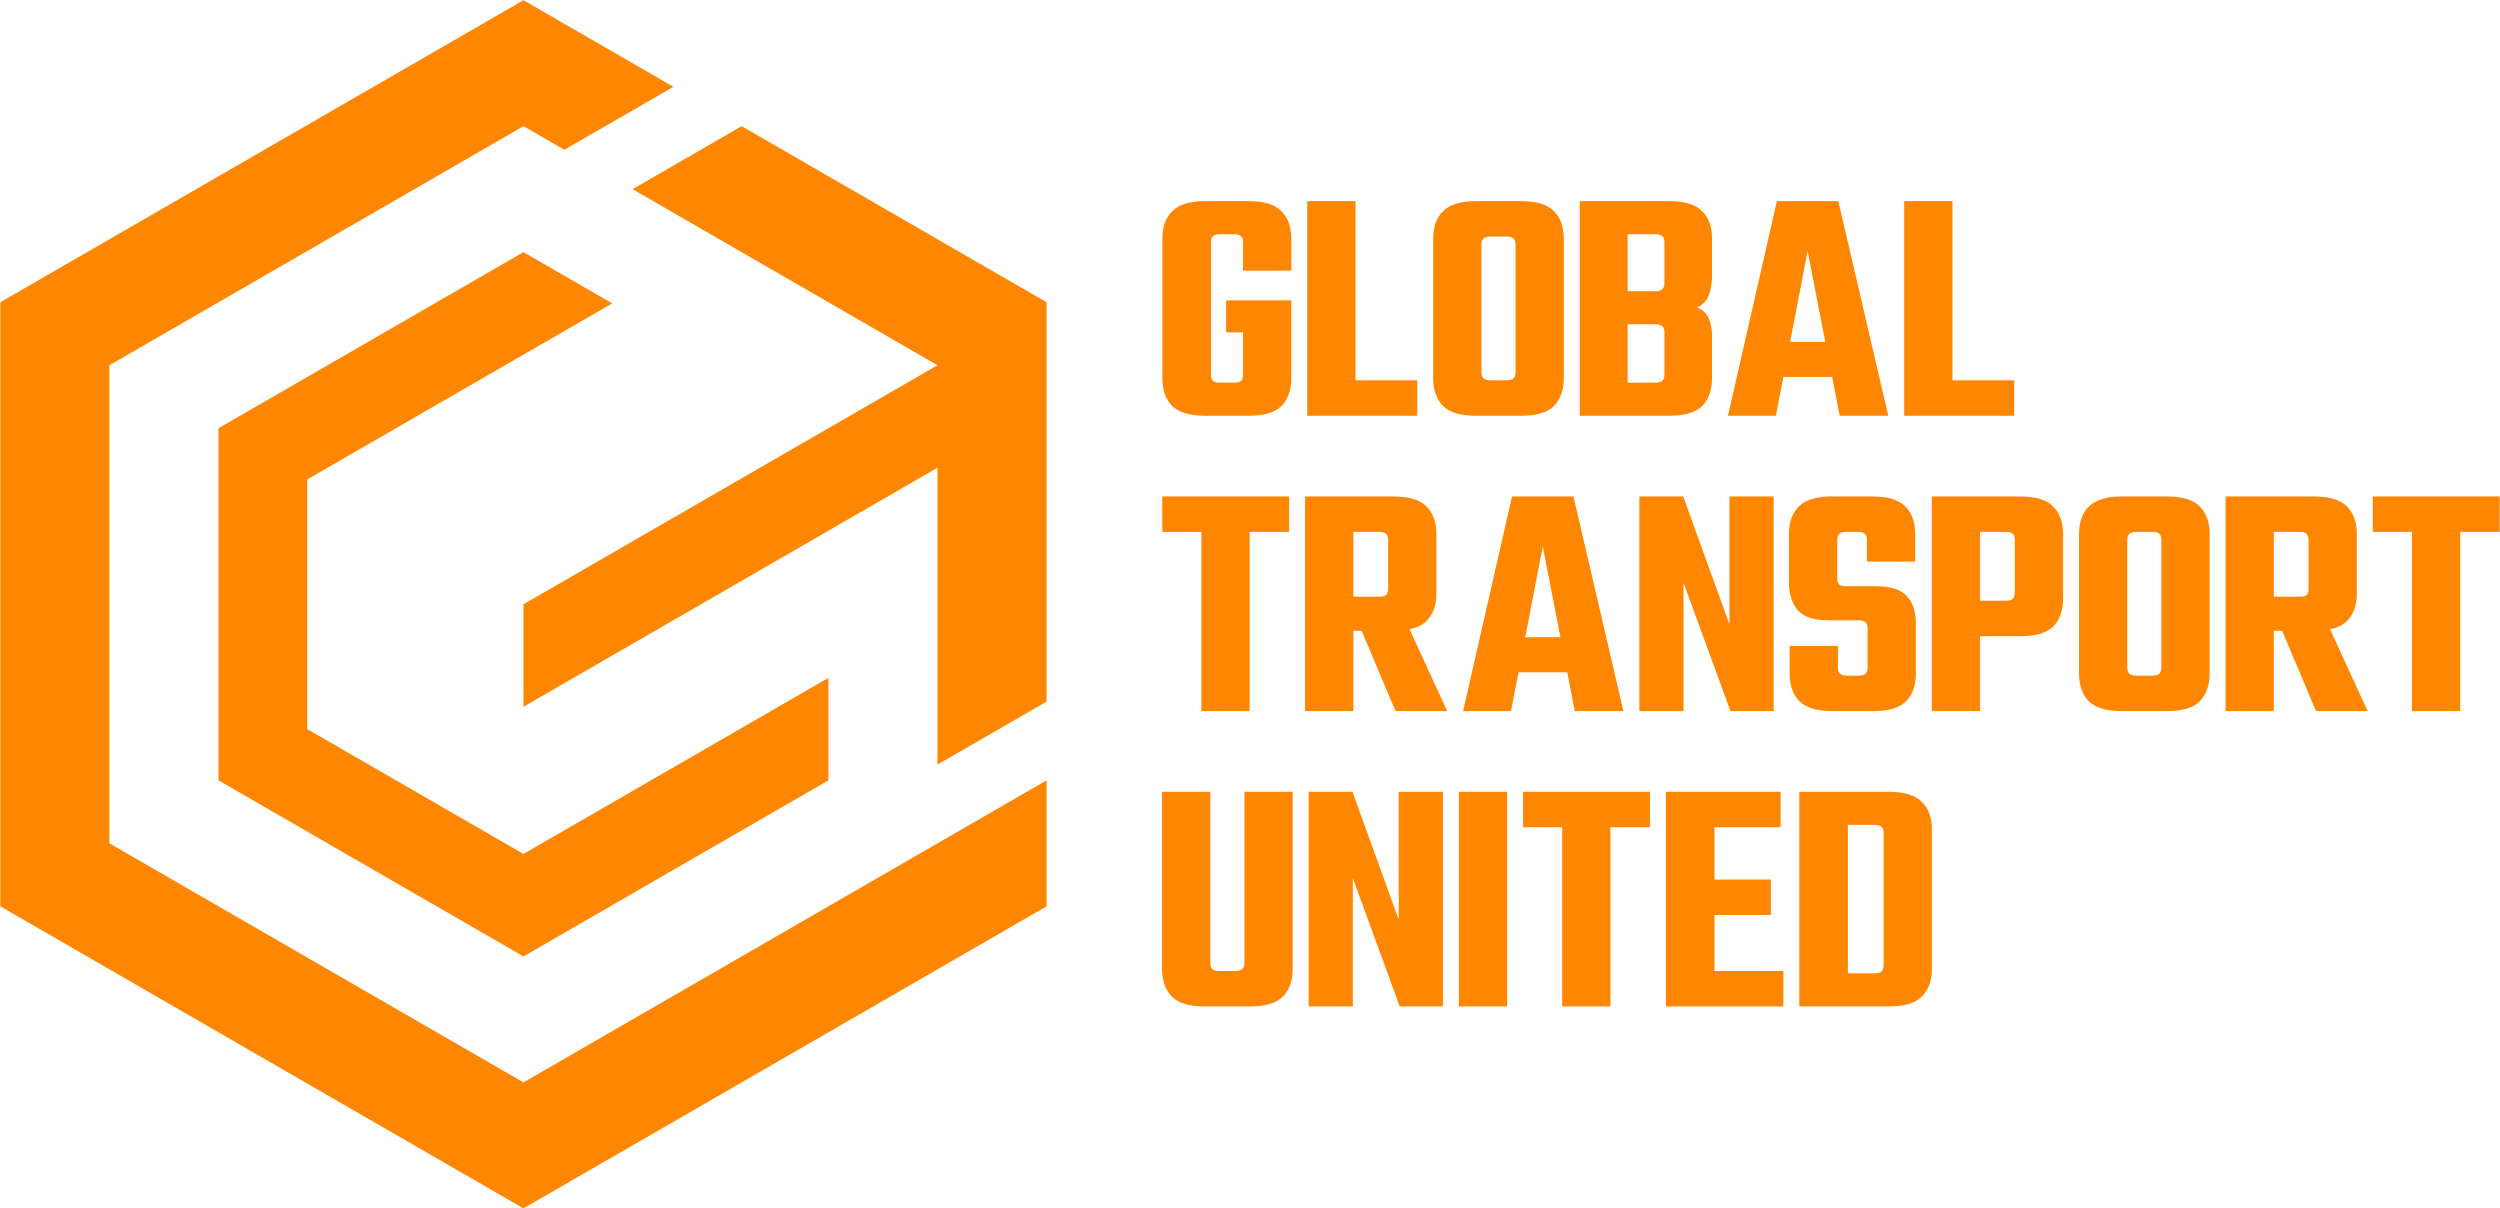 <?xml version="1.0" encoding="UTF-8" standalone="no"?>
<!-- Created with Inkscape (http://www.inkscape.org/) -->

<svg
   version="1.1"
   id="svg1"
   width="4981.3"
   height="2406.96"
   viewBox="0 0 4981.3 2406.959"
   sodipodi:docname="Global-Transport-United-Logo_TEXT-SIDE_MAIN-COLOR.svg"
   inkscape:version="1.3.2 (091e20e, 2023-11-25)"
   inkscape:export-filename="GTU_Text_Side_Black.png"
   inkscape:export-xdpi="96"
   inkscape:export-ydpi="96"
   xmlns:inkscape="http://www.inkscape.org/namespaces/inkscape"
   xmlns:sodipodi="http://sodipodi.sourceforge.net/DTD/sodipodi-0.dtd"
   xmlns="http://www.w3.org/2000/svg"
   xmlns:svg="http://www.w3.org/2000/svg">
  <defs
     id="defs1">
    <inkscape:perspective
       sodipodi:type="inkscape:persp3d"
       inkscape:vp_x="0 : 1156.9595 : 1"
       inkscape:vp_y="0 : 999.99994 : 0"
       inkscape:vp_z="2500 : 1156.9595 : 1"
       inkscape:persp3d-origin="1250 : 740.29297 : 1"
       id="perspective38" />
  </defs>
  <sodipodi:namedview
     id="namedview1"
     pagecolor="#ffffff"
     bordercolor="#000000"
     borderopacity="0.25"
     inkscape:showpageshadow="2"
     inkscape:pageopacity="0.0"
     inkscape:pagecheckerboard="0"
     inkscape:deskcolor="#d1d1d1"
     showguides="false"
     inkscape:zoom="0.08838835"
     inkscape:cx="3371.485"
     inkscape:cy="2969.8484"
     inkscape:window-width="1920"
     inkscape:window-height="976"
     inkscape:window-x="0"
     inkscape:window-y="25"
     inkscape:window-maximized="0"
     inkscape:current-layer="g1">
    <sodipodi:guide
       position="1942.419,4574.201"
       orientation="1,0"
       id="guide5"
       inkscape:locked="false" />
    <sodipodi:guide
       position="3884.849,5156.291"
       orientation="1,0"
       id="guide11"
       inkscape:locked="false" />
    <sodipodi:guide
       position="-1942.421,5160.181"
       orientation="1,0"
       id="guide12"
       inkscape:locked="false" />
    <sodipodi:guide
       position="0.001,4534.818"
       orientation="1,0"
       id="guide13"
       inkscape:locked="false" />
    <sodipodi:guide
       position="1051.143,6947.413"
       orientation="0,-1"
       id="guide60"
       inkscape:locked="false" />
    <sodipodi:guide
       position="1051.268,4704.499"
       orientation="0,-1"
       id="guide61"
       inkscape:locked="false" />
    <sodipodi:guide
       position="-1052.666,6199.772"
       orientation="0,-1"
       id="guide62"
       inkscape:locked="false" />
    <sodipodi:guide
       position="-1052.752,6698.198"
       orientation="0,-1"
       id="guide63"
       inkscape:locked="false" />
    <sodipodi:guide
       position="-590.467,4953.71"
       orientation="0,-1"
       id="guide64"
       inkscape:locked="false" />
    <sodipodi:guide
       position="-398.127,5202.921"
       orientation="0,-1"
       id="guide65"
       inkscape:locked="false" />
    <sodipodi:guide
       position="-386.658,6448.987"
       orientation="0,-1"
       id="guide66"
       inkscape:locked="false" />
    <sodipodi:guide
       position="2158.24,6363.632"
       orientation="1,0"
       id="guide67"
       inkscape:locked="false" />
    <sodipodi:guide
       position="21.814,5825.956"
       orientation="0,-1"
       id="guide68"
       inkscape:locked="false" />
  </sodipodi:namedview>
  <g
     inkscape:groupmode="layer"
     inkscape:label="Image"
     id="g1"
     transform="translate(-3569.649,-3182.638)">
    <g
       id="g10"
       inkscape:label="Logo"
       transform="matrix(1.961,0,0,1.961,-1166.953,-163.839)"
       style="stroke-width:0.51">
      <path
         id="path73"
         style="display:none;fill:#f2f2f2;fill-opacity:1;stroke:none;stroke-width:0.714;stroke-linecap:round;stroke-linejoin:round;stroke-miterlimit:0;paint-order:markers stroke fill"
         inkscape:label="path73"
         d="m 2947.263,1706.736 -531.551,306.891 v 0 0 0 0 l 0.143,613.684 531.411,306.81 v 0.165 l 531.552,-306.891 v -613.696 l -150.482,86.881 -317.175,183.055 467.651,-269.998 -0.133,-0.091 z" />
      <path
         style="fill:#ff8600;fill-opacity:1;stroke:none;stroke-width:0.714;stroke-linecap:round;stroke-linejoin:round;stroke-miterlimit:0;paint-order:markers stroke fill"
         d="m 2988.802,1858.714 110.85,-63.999 -152.387,-87.981 -531.554,306.893 v 613.786 l 531.554,306.892 531.553,-306.892 v -127.999 l -110.849,63.998 -420.704,242.894 -420.704,-242.894 v -485.785 l 420.704,-242.894 z"
         id="path72"
         inkscape:label="path72" />
      <path
         id="path70"
         style="fill:#ff8600;fill-opacity:1;stroke:none;stroke-width:0.714;stroke-linecap:round;stroke-linejoin:round;stroke-miterlimit:0;paint-order:markers stroke fill"
         d="m 3168.96,1834.73 -81.699,47.169 -29.15,16.831 309.856,178.895 -199.01,114.897 v 0 l -221.691,127.992 v 104.124 l 221.691,-127.994 88.166,-50.902 v 0 l 110.844,-63.995 v 301.632 l 110.849,-63.998 v -405.753 z" />
      <path
         style="fill:#ff8600;fill-opacity:1;stroke:none;stroke-width:0.714;stroke-linecap:round;stroke-linejoin:round;stroke-miterlimit:0;paint-order:markers stroke fill"
         d="m 2947.265,1962.726 -309.859,178.897 v 357.793 l 309.859,178.896 309.858,-178.896 v -104.123 l -309.859,178.895 -219.684,-126.834 v -253.666 l -0.01,-0.01 309.862,-178.899 z"
         id="path56"
         sodipodi:nodetypes="cccccccccccc"
         inkscape:label="path56" />
    </g>
    <g
       id="g57"
       inkscape:label="GLOBAL"
       transform="matrix(1.073,0,0,1.073,5632.868,277.776)"
       style="stroke-width:0.932">
      <path
         style="font-weight:600;font-size:626.667px;line-height:0;font-family:Teko;-inkscape-font-specification:'Teko, Semi-Bold';letter-spacing:0px;word-spacing:0px;fill:#ff8600;stroke-width:1.305;stroke-linecap:round;stroke-linejoin:round;stroke-miterlimit:0;paint-order:markers stroke fill"
         d="m 325.883,3157.782 v 244.4 q 0,8.773 3.76,12.533 3.76,3.133 13.16,3.133 H 357.843 v 61.413 h -42.613 q -42.613,0 -61.413,-18.173 -18.173,-18.8 -18.173,-50.76 v -260.067 q 0,-32.587 18.173,-50.76 18.8,-18.8 61.413,-18.8 h 45.747 v 61.413 h -18.173 q -9.4,0 -13.16,3.76 -3.76,3.133 -3.76,11.907 z m 149.147,107.16 v 59.533 H 354.083 v -59.533 z m -89.613,-55.147 v -52.013 q 0,-8.773 -3.76,-11.907 -3.76,-3.76 -13.16,-3.76 H 350.323 v -61.413 h 45.747 q 42.613,0 60.787,18.8 18.173,18.173 18.173,50.76 v 59.533 z m 0,192.387 v -96.507 h 89.613 v 104.653 q 0,31.96 -18.173,50.76 -18.173,18.173 -60.787,18.173 H 352.203 v -61.413 h 16.293 q 9.4,0 13.16,-3.133 3.76,-3.76 3.76,-12.533 z"
         id="text35"
         inkscape:label="G"
         aria-label="G" />
      <path
         style="font-weight:600;font-size:626.667px;line-height:0;font-family:Teko;-inkscape-font-specification:'Teko, Semi-Bold';letter-spacing:0px;word-spacing:0px;fill:#ff8600;stroke-width:1.305;stroke-linecap:round;stroke-linejoin:round;stroke-miterlimit:0;paint-order:markers stroke fill"
         d="m 504.64,3080.702 h 89.613 v 398.56 h -89.613 z m 33.213,398.56 v -65.8 h 171.08 v 65.8 z"
         id="text37"
         inkscape:label="L"
         aria-label="L" />
      <path
         style="font-weight:600;font-size:626.667px;line-height:0;font-family:Teko;-inkscape-font-specification:'Teko, Semi-Bold';letter-spacing:0px;word-spacing:0px;fill:#ff8600;stroke-width:1.305;stroke-linecap:round;stroke-linejoin:round;stroke-miterlimit:0;paint-order:markers stroke fill"
         d="m 891.447,3288.757 v -126.587 q 0,-8.773 -3.76,-11.907 -3.133,-3.76 -12.533,-3.76 h -21.307 v -65.8 h 48.253 q 42.613,0 60.787,18.8 18.173,18.173 18.173,50.76 v 138.494 z m 0,109.04 v -124.08 h 89.613 v 135.987 q 0,32.587 -18.173,51.387 -18.173,18.173 -60.787,18.173 h -49.507 v -65.8 h 22.56 q 9.4,0 12.533,-3.76 3.76,-3.76 3.76,-11.907 z m -63.293,-235.627 v 126.587 h -89.613 v -138.494 q 0,-32.587 18.173,-50.76 18.8,-18.8 61.413,-18.8 h 47.627 v 65.8 h -20.68 q -9.4,0 -13.16,3.76 -3.76,3.133 -3.76,11.907 z m 0,109.667 v 125.96 q 0,8.147 3.76,11.907 3.76,3.76 13.16,3.76 h 20.053 v 65.8 h -47 q -42.613,0 -61.413,-18.173 -18.173,-18.8 -18.173,-51.387 v -137.867 z"
         id="text38"
         inkscape:label="O"
         aria-label="O" />
      <path
         style="font-weight:600;font-size:626.667px;line-height:0;font-family:Teko;-inkscape-font-specification:'Teko, Semi-Bold';letter-spacing:0px;word-spacing:0px;fill:#ff8600;stroke-width:1.305;stroke-linecap:round;stroke-linejoin:round;stroke-miterlimit:0;paint-order:markers stroke fill"
         d="m 1010.665,3080.702 h 166.067 q 43.24,0 61.413,18.8 18.173,18.173 18.173,50.76 v 69.56 q 0,20.68 -6.267,36.347 -5.64,15.04 -21.933,21.933 16.293,6.267 21.933,20.053 6.267,13.16 6.267,33.84 v 77.707 q 0,32.587 -18.173,51.387 -18.173,18.173 -61.413,18.173 h -166.067 z m 157.293,321.48 v -77.08 q 0,-8.773 -3.76,-11.907 -3.76,-3.76 -13.16,-3.76 h -51.387 v 108.413 h 51.387 q 9.4,0 13.16,-3.76 3.76,-3.76 3.76,-11.907 z m 0,-169.827 v -74.573 q 0,-8.773 -3.76,-11.907 -3.76,-3.76 -13.16,-3.76 h -51.387 v 105.907 h 51.387 q 9.4,0 13.16,-3.76 3.76,-3.76 3.76,-11.907 z"
         id="text39"
         inkscape:label="B"
         aria-label="B" />
      <path
         style="font-weight:600;font-size:626.667px;line-height:0;font-family:Teko;-inkscape-font-specification:'Teko, Semi-Bold';letter-spacing:0px;word-spacing:0px;fill:#ff8600;stroke-width:1.305;stroke-linecap:round;stroke-linejoin:round;stroke-miterlimit:0;paint-order:markers stroke fill"
         d="m 1521.551,3342.021 v 65.173 h -173.587 v -65.173 z m 62.04,137.24 h -90.24 l -59.533,-305.813 -58.907,305.813 h -88.987 l 90.867,-398.56 h 114.053 z"
         id="text40"
         inkscape:label="A"
         aria-label="A" />
      <path
         style="font-weight:600;font-size:626.667px;line-height:0;font-family:Teko;-inkscape-font-specification:'Teko, Semi-Bold';letter-spacing:0px;word-spacing:0px;fill:#ff8600;stroke-width:1.305;stroke-linecap:round;stroke-linejoin:round;stroke-miterlimit:0;paint-order:markers stroke fill"
         d="m 1613.195,3080.707 h 89.613 v 398.56 h -89.613 z m 33.213,398.56 v -65.8 h 171.08 v 65.8 z"
         id="text41"
         inkscape:label="L"
         aria-label="L" />
    </g>
    <g
       id="g58"
       inkscape:label="TRANSPORT"
       transform="matrix(1.073,0,0,1.073,3757.019,866.247)"
       style="stroke-width:0.932">
      <path
         style="font-weight:600;font-size:626.667px;line-height:0;font-family:Teko;-inkscape-font-specification:'Teko, Semi-Bold';letter-spacing:0px;word-spacing:0px;fill:#ff8600;stroke-width:1.305;stroke-linecap:round;stroke-linejoin:round;stroke-miterlimit:0;paint-order:markers stroke fill"
         d="m 2056.336,3107.022 h 89.613 v 372.24 h -89.613 z m 162.933,-26.32 v 65.8 h -235.627 v -65.8 z"
         id="text43"
         inkscape:label="T"
         aria-label="T" />
      <path
         style="font-weight:600;font-size:626.667px;line-height:0;font-family:Teko;-inkscape-font-specification:'Teko, Semi-Bold';letter-spacing:0px;word-spacing:0px;fill:#ff8600;stroke-width:1.305;stroke-linecap:round;stroke-linejoin:round;stroke-miterlimit:0;paint-order:markers stroke fill"
         d="m 2403.038,3251.783 v -89.613 q 0,-8.773 -3.76,-11.907 -3.133,-3.76 -12.533,-3.76 h -112.173 v -65.8 h 139.12 q 42.613,0 60.787,18.8 18.173,18.173 18.173,50.76 v 110.92 q 0,31.96 -18.173,50.76 -18.173,18.173 -60.787,18.173 h -131.6 v -63.293 h 104.653 q 9.4,0 12.533,-3.133 3.76,-3.76 3.76,-11.907 z m -154.16,-171.08 h 89.613 v 398.56 h -89.613 z m 90.24,214.32 h 88.987 l 84.6,184.24 h -95.88 z"
         id="text44"
         inkscape:label="R"
         aria-label="R" />
      <path
         style="font-weight:600;font-size:626.667px;line-height:0;font-family:Teko;-inkscape-font-specification:'Teko, Semi-Bold';letter-spacing:0px;word-spacing:0px;fill:#ff8600;stroke-width:1.305;stroke-linecap:round;stroke-linejoin:round;stroke-miterlimit:0;paint-order:markers stroke fill"
         d="m 2777.937,3342.022 v 65.173 h -173.587 v -65.173 z m 62.04,137.24 h -90.24 l -59.533,-305.813 -58.907,305.813 h -88.987 l 90.867,-398.56 h 114.053 z"
         id="text45"
         inkscape:label="A"
         aria-label="A" />
      <path
         style="font-weight:600;font-size:626.667px;line-height:0;font-family:Teko;-inkscape-font-specification:'Teko, Semi-Bold';letter-spacing:0px;word-spacing:0px;fill:#ff8600;stroke-width:1.305;stroke-linecap:round;stroke-linejoin:round;stroke-miterlimit:0;paint-order:markers stroke fill"
         d="m 3036.901,3080.704 h 82.093 v 398.56 h -80.213 l -87.107,-238.133 v 238.133 h -82.093 v -398.56 h 81.467 l 85.853,237.507 z"
         id="text46"
         inkscape:label="N"
         aria-label="N" />
      <path
         style="font-weight:600;font-size:626.667px;line-height:0;font-family:Teko;-inkscape-font-specification:'Teko, Semi-Bold';letter-spacing:0px;word-spacing:0px;fill:#ff8600;stroke-width:1.305;stroke-linecap:round;stroke-linejoin:round;stroke-miterlimit:0;paint-order:markers stroke fill"
         d="m 3293.454,3397.796 v -72.067 q 0,-8.147 -3.76,-11.28 -3.76,-3.76 -13.16,-3.76 h -55.147 q -41.36,0 -57.653,-18.8 -16.293,-19.427 -16.293,-51.387 v -90.24 q 0,-32.587 18.173,-50.76 18.173,-18.8 60.787,-18.8 h 76.453 q 42.613,0 60.787,18.8 18.173,18.173 18.173,50.76 v 51.387 h -89.613 v -39.48 q 0,-8.773 -3.76,-11.907 -3.76,-3.76 -13.16,-3.76 h -21.307 q -9.4,0 -13.16,3.76 -3.76,3.133 -3.76,11.907 v 70.187 q 0,8.147 3.76,11.907 3.76,3.133 13.16,3.133 h 53.893 q 41.987,0 58.28,18.173 16.92,18.173 16.92,50.76 v 93.373 q 0,32.587 -18.173,51.387 -18.173,18.173 -60.787,18.173 h -75.827 q -42.613,0 -61.413,-18.173 -18.173,-18.8 -18.173,-51.387 v -51.387 h 89.613 v 39.48 q 0,8.147 3.76,11.907 3.76,3.76 13.16,3.76 h 21.307 q 9.4,0 13.16,-3.76 3.76,-3.76 3.76,-11.907 z"
         id="text47"
         inkscape:label="S"
         aria-label="S" />
      <path
         style="font-weight:600;font-size:626.667px;line-height:0;font-family:Teko;-inkscape-font-specification:'Teko, Semi-Bold';letter-spacing:0px;word-spacing:0px;fill:#ff8600;stroke-width:1.305;stroke-linecap:round;stroke-linejoin:round;stroke-miterlimit:0;paint-order:markers stroke fill"
         d="m 3566.831,3258.68 v -96.507 q 0,-8.773 -3.76,-11.907 -3.133,-3.76 -12.533,-3.76 h -112.173 v -65.8 h 139.12 q 42.613,0 60.787,18.8 18.173,18.173 18.173,50.76 v 120.32 q 0,32.587 -18.173,51.387 -18.173,18.173 -60.787,18.173 h -131.6 v -65.8 h 104.653 q 9.4,0 12.533,-3.76 3.76,-3.76 3.76,-11.907 z M 3412.671,3080.706 h 89.613 v 398.56 h -89.613 z"
         id="text48"
         inkscape:label="P"
         aria-label="P" />
      <path
         style="font-weight:600;font-size:626.667px;line-height:0;font-family:Teko;-inkscape-font-specification:'Teko, Semi-Bold';letter-spacing:0px;word-spacing:0px;fill:#ff8600;stroke-width:1.305;stroke-linecap:round;stroke-linejoin:round;stroke-miterlimit:0;paint-order:markers stroke fill"
         d="m 3838.956,3288.755 v -126.587 q 0,-8.773 -3.76,-11.907 -3.133,-3.76 -12.533,-3.76 h -21.307 v -65.8 h 48.253 q 42.613,0 60.787,18.8 18.173,18.173 18.173,50.76 v 138.493 z m 0,109.04 v -124.08 h 89.613 v 135.987 q 0,32.587 -18.173,51.387 -18.173,18.173 -60.787,18.173 h -49.507 v -65.8 h 22.56 q 9.4,0 12.533,-3.76 3.76,-3.76 3.76,-11.907 z m -63.293,-235.627 v 126.587 h -89.613 v -138.493 q 0,-32.587 18.173,-50.76 18.8,-18.8 61.413,-18.8 h 47.627 v 65.8 h -20.68 q -9.4,0 -13.16,3.76 -3.76,3.133 -3.76,11.907 z m 0,109.667 v 125.96 q 0,8.147 3.76,11.907 3.76,3.76 13.16,3.76 h 20.053 v 65.8 h -47 q -42.613,0 -61.413,-18.173 -18.173,-18.8 -18.173,-51.387 v -137.867 z"
         id="text49"
         inkscape:label="O"
         aria-label="O" />
      <path
         style="font-weight:600;font-size:626.667px;line-height:0;font-family:Teko;-inkscape-font-specification:'Teko, Semi-Bold';letter-spacing:0px;word-spacing:0px;fill:#ff8600;stroke-width:1.305;stroke-linecap:round;stroke-linejoin:round;stroke-miterlimit:0;paint-order:markers stroke fill"
         d="m 4112.33,3251.786 v -89.613 q 0,-8.773 -3.76,-11.907 -3.133,-3.76 -12.533,-3.76 h -112.173 v -65.8 h 139.12 q 42.613,0 60.787,18.8 18.173,18.173 18.173,50.76 v 110.92 q 0,31.96 -18.173,50.76 -18.173,18.173 -60.787,18.173 h -131.6 v -63.293 h 104.653 q 9.4,0 12.533,-3.133 3.76,-3.76 3.76,-11.907 z M 3958.17,3080.706 h 89.613 v 398.56 H 3958.17 Z m 90.24,214.32 h 88.987 l 84.6,184.24 h -95.88 z"
         id="text50"
         inkscape:label="R"
         aria-label="R" />
      <path
         style="font-weight:600;font-size:626.667px;line-height:0;font-family:Teko;-inkscape-font-specification:'Teko, Semi-Bold';letter-spacing:0px;word-spacing:0px;fill:#ff8600;stroke-width:1.305;stroke-linecap:round;stroke-linejoin:round;stroke-miterlimit:0;paint-order:markers stroke fill"
         d="m 4304.261,3107.021 h 89.613 v 372.24 h -89.613 z m 162.933,-26.32 v 65.8 h -235.627 v -65.8 z"
         id="text51"
         inkscape:label="T"
         aria-label="T" />
    </g>
    <g
       id="g59"
       inkscape:label="UNITED"
       transform="matrix(1.073,0,0,1.073,913.515,1454.707)"
       style="stroke-width:0.932">
      <path
         style="font-weight:600;font-size:626.667px;line-height:0;font-family:Teko;-inkscape-font-specification:'Teko, Semi-Bold';letter-spacing:0px;word-spacing:0px;fill:#ff8600;stroke-width:1.305;stroke-linecap:round;stroke-linejoin:round;stroke-miterlimit:0;paint-order:markers stroke fill"
         d="m 4786.251,3397.794 v -317.094 h 89.613 v 329 q 0,32.587 -18.173,51.387 -18.173,18.173 -60.787,18.173 h -49.507 v -65.8 h 21.933 q 9.4,0 13.16,-3.76 3.76,-3.76 3.76,-11.907 z m -63.293,-317.094 v 317.094 q 0,8.147 3.76,11.907 3.76,3.76 12.533,3.76 h 20.68 v 65.8 h -47.627 q -42.613,0 -60.787,-18.173 -18.173,-18.8 -18.173,-51.387 v -329 z"
         id="text52"
         inkscape:label="U"
         aria-label="U" />
      <path
         style="font-weight:600;font-size:626.667px;line-height:0;font-family:Teko;-inkscape-font-specification:'Teko, Semi-Bold';letter-spacing:0px;word-spacing:0px;fill:#ff8600;stroke-width:1.305;stroke-linecap:round;stroke-linejoin:round;stroke-miterlimit:0;paint-order:markers stroke fill"
         d="m 5072.789,3080.701 h 82.093 v 398.56 h -80.213 l -87.107,-238.133 v 238.133 h -82.093 v -398.56 h 81.467 l 85.853,237.507 z"
         id="text53"
         inkscape:label="N"
         aria-label="N" />
      <path
         style="font-weight:600;font-size:626.667px;line-height:0;font-family:Teko;-inkscape-font-specification:'Teko, Semi-Bold';letter-spacing:0px;word-spacing:0px;fill:#ff8600;stroke-width:1.305;stroke-linecap:round;stroke-linejoin:round;stroke-miterlimit:0;paint-order:markers stroke fill"
         d="m 5184.488,3080.702 h 89.613 v 398.56 h -89.613 z"
         id="text54"
         inkscape:label="I"
         aria-label="I" />
      <path
         style="font-weight:600;font-size:626.667px;line-height:0;font-family:Teko;-inkscape-font-specification:'Teko, Semi-Bold';letter-spacing:0px;word-spacing:0px;fill:#ff8600;stroke-width:1.305;stroke-linecap:round;stroke-linejoin:round;stroke-miterlimit:0;paint-order:markers stroke fill"
         d="m 5376.404,3107.027 h 89.613 v 372.24 h -89.613 z m 162.934,-26.32 v 65.8 H 5303.711 v -65.8 z"
         id="text55"
         inkscape:label="T"
         aria-label="T" />
      <path
         style="font-weight:600;font-size:626.667px;line-height:0;font-family:Teko;-inkscape-font-specification:'Teko, Semi-Bold';letter-spacing:0px;word-spacing:0px;fill:#ff8600;stroke-width:1.305;stroke-linecap:round;stroke-linejoin:round;stroke-miterlimit:0;paint-order:markers stroke fill"
         d="m 5568.942,3080.707 h 90.24 v 398.56 h -90.24 z m 194.893,162.933 v 65.8 H 5610.302 v -65.8 z m 18.173,-162.933 v 65.8 H 5604.662 v -65.8 z m 5.013,332.76 v 65.8 H 5604.662 v -65.8 z"
         id="text56"
         inkscape:label="E"
         aria-label="E" />
      <path
         style="font-weight:600;font-size:626.667px;line-height:0;font-family:Teko;-inkscape-font-specification:'Teko, Semi-Bold';letter-spacing:0px;word-spacing:0px;fill:#ff8600;stroke-width:1.305;stroke-linecap:round;stroke-linejoin:round;stroke-miterlimit:0;paint-order:markers stroke fill"
         d="m 5973.296,3240.507 v -82.72 q 0,-8.773 -3.76,-11.907 -3.76,-3.76 -13.16,-3.76 h -106.533 v -61.413 h 133.48 q 42.613,0 60.787,18.8 18.8,18.173 18.8,50.76 v 90.24 z m 0,161.68 v -171.707 h 89.613 v 179.227 q 0,32.587 -18.8,51.387 -18.173,18.173 -60.787,18.173 h -133.48 v -61.413 h 106.533 q 9.4,0 13.16,-3.76 3.76,-3.76 3.76,-11.907 z m -156.667,-321.48 h 90.24 v 398.56 h -90.24 z"
         id="text57"
         inkscape:label="D"
         aria-label="D" />
    </g>
  </g>
</svg>
